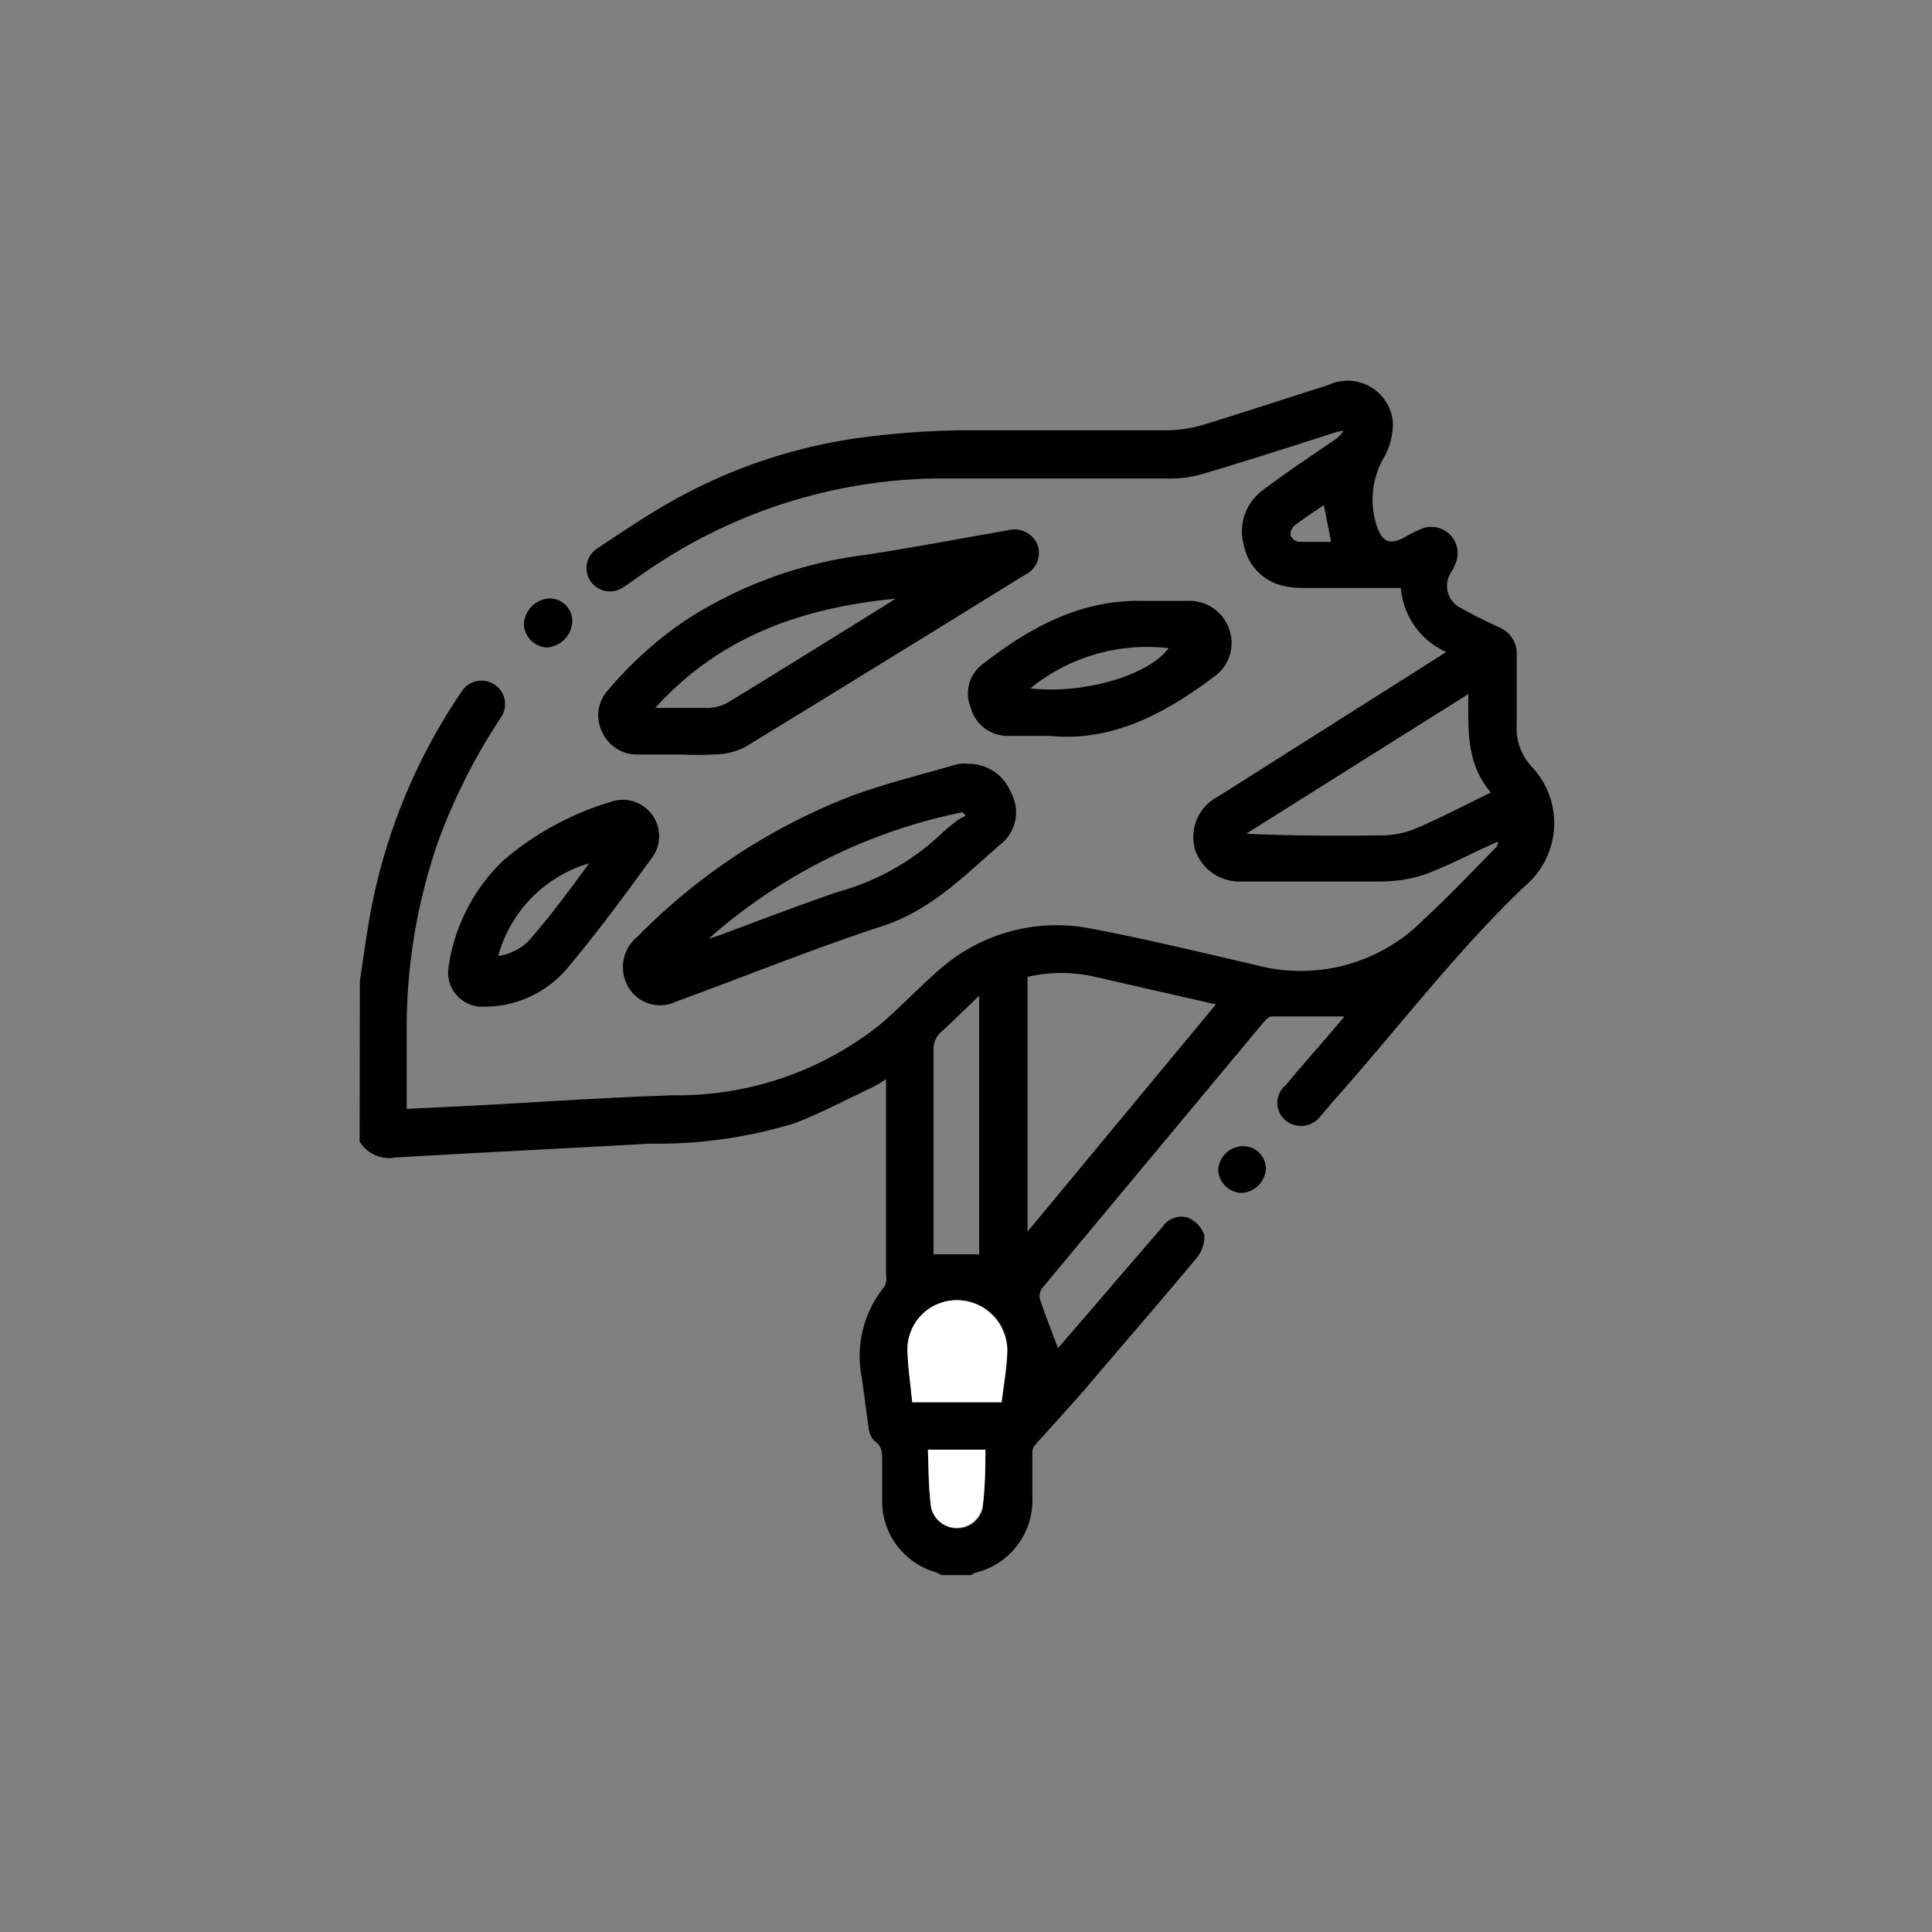 <svg id="Layer_1" data-name="Layer 1" xmlns="http://www.w3.org/2000/svg" viewBox="0 0 85.04 85.04"><rect x="0" y="0" width="85.04" height="85.04" fill="#808080" stroke="none"/><defs><style>.cls-1{fill:#fff;}</style></defs><path d="M15.84,43.17c.14-.91.26-1.82.42-2.73a25.6,25.6,0,0,1,4.06-10,1,1,0,1,1,1.75,1.11A26,26,0,0,0,19.3,37a25.1,25.1,0,0,0-1.4,8.23c0,1.18,0,2.35,0,3.58l2.69-.13c3-.16,6-.37,9.07-.47a14.29,14.29,0,0,0,9-3.05c.94-.78,1.76-1.68,2.68-2.47A7.78,7.78,0,0,1,48,40.87c2.44.46,4.86,1.05,7.29,1.61a7.6,7.6,0,0,0,7.37-2c1.09-1,2.14-2.12,3.2-3.19,0,0,.08-.1.07-.24l-.43.19c-.94.43-1.86.92-2.84,1.27a6.14,6.14,0,0,1-1.91.29c-2.05,0-4.1,0-6.15,0a2.05,2.05,0,0,1-2-1.41,2,2,0,0,1,1-2.32l9.48-6,.58-.37a3.39,3.39,0,0,1-2-2.82H57.41a3.9,3.9,0,0,1-.91-.09A2.28,2.28,0,0,1,54.75,24a2.25,2.25,0,0,1,.87-2.45c1-.76,2.07-1.46,3.11-2.18a1.33,1.33,0,0,0,.41-.41l-.29.05c-2,.64-4,1.29-6.05,1.89a5.1,5.1,0,0,1-1.47.16c-3.4,0-6.8,0-10.2,0a23.06,23.06,0,0,0-12.64,4.06c-.36.24-.7.5-1.06.73a1,1,0,1,1-1.17-1.69c1.19-.79,2.38-1.6,3.64-2.28a23.32,23.32,0,0,1,7.87-2.6,37.7,37.7,0,0,1,4.5-.34c3,0,6,0,9.08,0a5.81,5.81,0,0,0,1.7-.27c1.81-.55,3.6-1.15,5.41-1.72a2,2,0,0,1,2.85,1.64,3,3,0,0,1-.39,1.54,3.71,3.71,0,0,0-.31,3.05c.25.7.59.82,1.25.45a5.33,5.33,0,0,1,.63-.32A1.16,1.16,0,0,1,64,24.94c0,.1-.1.18-.14.27a1.09,1.09,0,0,0,.47,1.57c.54.3,1.09.57,1.65.83a1.25,1.25,0,0,1,.78,1.26c0,1,0,2,0,3a2.5,2.5,0,0,0,.69,1.91A3.61,3.61,0,0,1,67.12,39c-3.05,2.91-5.59,6.28-8.39,9.42-.2.23-.39.47-.6.7a1.07,1.07,0,0,1-1.54.2,1,1,0,0,1,0-1.55c.59-.71,1.2-1.41,1.81-2.11l.78-.92c-1.07,0-2.13,0-3.19,0-.12,0-.26.13-.35.23L45.88,56.69a.6.6,0,0,0-.11.48c.24.73.53,1.45.8,2.17.8-.93,1.67-1.93,2.53-2.94L51.17,54a1,1,0,0,1,1.13-.4,1.32,1.32,0,0,1,.71.76,1.48,1.48,0,0,1-.33,1c-1.66,2-3.35,3.93-5,5.88-.71.81-1.44,1.6-2.15,2.4a.59.59,0,0,0-.09.37c0,.62,0,1.24,0,1.85A3.28,3.28,0,0,1,43,69.21c-.09,0-.17.08-.26.12H41.5c-.11,0-.22-.1-.32-.13A3.25,3.25,0,0,1,38.83,66c0-.53,0-1.06,0-1.59s0-.76-.36-1a1,1,0,0,1-.24-.6c-.11-.72-.19-1.45-.3-2.18a4.85,4.85,0,0,1,1-4A.85.85,0,0,0,39,56.1q0-4.05,0-8.1c0-.14,0-.29,0-.5a4.67,4.67,0,0,1-.56.34c-1.14.54-2.26,1.13-3.43,1.59a20.65,20.65,0,0,1-6.4.91c-3.74.21-7.48.39-11.21.61a1.52,1.52,0,0,1-1.57-.7ZM45.23,43V54.21l8.29-10L48.21,43A6.52,6.52,0,0,0,45.23,43Zm20.4-8.11c-1.11-1.29-1-2.79-1-4.34L54.85,36.7c2,.09,4,.1,6,.07a3.94,3.94,0,0,0,1.44-.29C63.41,36,64.46,35.45,65.63,34.88ZM43.1,55.21V43.83c-.62.59-1.14,1.11-1.68,1.6a1,1,0,0,0-.33.8c0,2.84,0,5.67,0,8.51v.47Zm1,6.51c.09-.77.23-1.51.25-2.25a2.22,2.22,0,0,0-2.19-2.24,2.17,2.17,0,0,0-2.2,2.21c0,.75.14,1.51.21,2.28Zm-3.24,2.09c0,.88,0,1.73.14,2.57a1.16,1.16,0,0,0,2.26,0c.09-.83.09-1.68.13-2.54ZM58.27,22.23c-.46.32-.9.6-1.31.92a.52.52,0,0,0-.15.43.49.49,0,0,0,.38.27c.46,0,.93,0,1.4,0Z"/><path d="M29.92,33.21H28.13a1.68,1.68,0,0,1-1.63-1,1.64,1.64,0,0,1,.29-1.86,16.67,16.67,0,0,1,3.42-3.07,18.88,18.88,0,0,1,7.91-2.86c2.07-.32,4.13-.71,6.2-1.07a1.12,1.12,0,0,1,1.33.58,1.07,1.07,0,0,1-.55,1.38Q39,29.09,32.82,32.87a2.91,2.91,0,0,1-1.21.33A15.86,15.86,0,0,1,29.92,33.21Zm-1.08-2.05c.86,0,1.61,0,2.36,0a1.86,1.86,0,0,0,.86-.25c2.28-1.39,4.56-2.81,6.83-4.22l.53-.34C35.29,26.76,31.71,28,28.84,31.16Z"/><path d="M42.62,33.62a2,2,0,0,1,1.88,1.27,1.79,1.79,0,0,1-.35,2.18c-1.64,1.41-3.15,3-5.33,3.7-3.06,1-6,2.2-9.07,3.32a1.62,1.62,0,0,1-2.25-1,1.71,1.71,0,0,1,.55-1.85,26.61,26.61,0,0,1,9.42-6.2c1.53-.57,3.13-.95,4.69-1.41A1.8,1.8,0,0,1,42.62,33.62Zm-11.43,7.7.47-.15c1.73-.64,3.44-1.3,5.18-1.9a10.83,10.83,0,0,0,4.51-2.49,7.68,7.68,0,0,1,.82-.69,2.21,2.21,0,0,1,.34-.18l-.14-.16A24.14,24.14,0,0,0,31.19,41.32Z"/><path d="M46.17,32.39c-.73,0-1.31,0-1.89,0a1.68,1.68,0,0,1-1.56-1.27,1.6,1.6,0,0,1,.5-1.86c2.1-1.64,4.36-2.89,7.14-2.81.63,0,1.26,0,1.89,0a1.85,1.85,0,0,1,1.86,1.26,1.81,1.81,0,0,1-.69,2.09C51.23,31.45,48.89,32.67,46.17,32.39Zm-.82-2.09c2.36.27,5.22-.58,6.09-1.77A8.16,8.16,0,0,0,45.35,30.3Z"/><path d="M19.73,42.68a8.06,8.06,0,0,1,2.44-4.82,13,13,0,0,1,4.73-2.57,1.6,1.6,0,0,1,1.84,2.41c-1.25,1.71-2.5,3.42-3.84,5a4.76,4.76,0,0,1-3.6,1.61A1.5,1.5,0,0,1,19.73,42.68ZM25.93,38a5.86,5.86,0,0,0-4,4.08,2.36,2.36,0,0,0,1.55-.91C24.34,40.17,25.13,39.1,25.93,38Z"/><path d="M24.19,26.34a1,1,0,0,1,1,1,1.2,1.2,0,0,1-1.13,1.16,1.07,1.07,0,0,1-1-1A1.19,1.19,0,0,1,24.19,26.34Z"/><path d="M54.72,50.45a1,1,0,0,1,1,1,1.13,1.13,0,0,1-1.1,1.06,1.07,1.07,0,0,1-1-1A1.11,1.11,0,0,1,54.72,50.45Z"/><path class="cls-1" d="M44.08,61.72H40.15c-.07-.77-.19-1.53-.21-2.28a2.17,2.17,0,0,1,2.2-2.21,2.22,2.22,0,0,1,2.19,2.24C44.31,60.21,44.17,61,44.08,61.72Z"/><path class="cls-1" d="M40.84,63.81h2.53c0,.86,0,1.71-.13,2.54a1.16,1.16,0,0,1-2.26,0C40.88,65.54,40.88,64.69,40.84,63.81Z"/></svg>